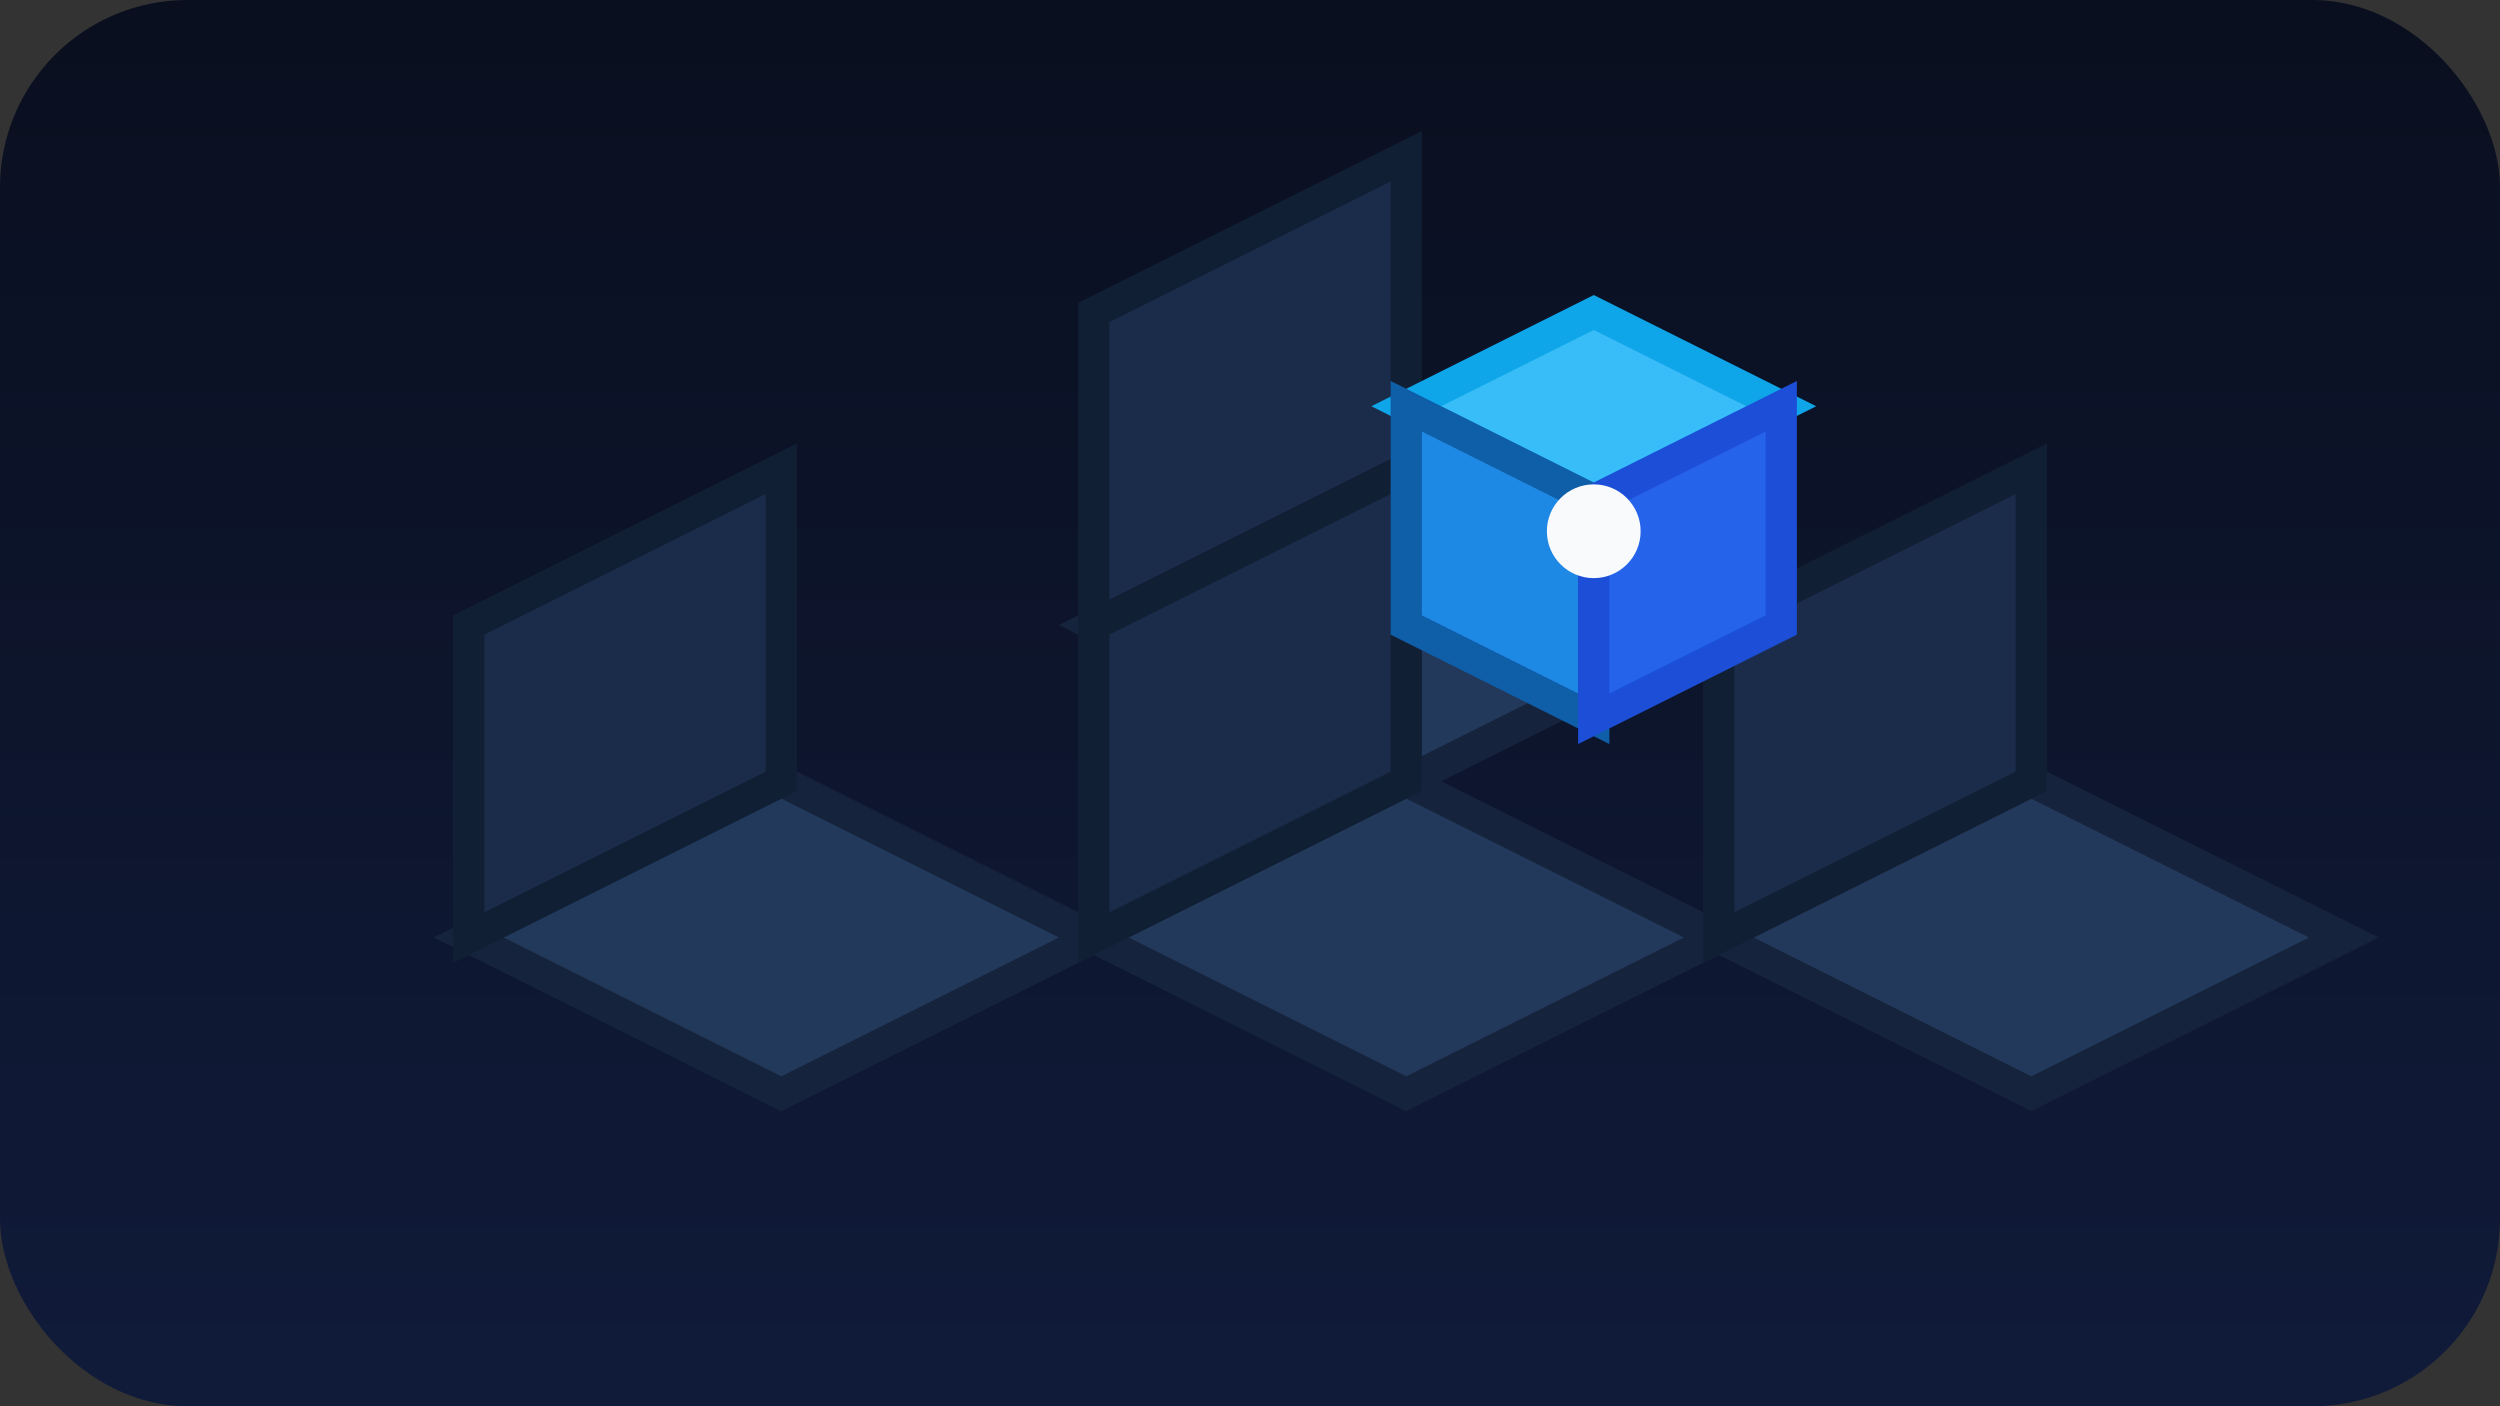 <svg xmlns="http://www.w3.org/2000/svg" viewBox="0 0 160 90" role="img" aria-labelledby="title desc">
  <rect x="0" y="0" width="160" height="90" fill="#333333" stroke="none"/>
  <title id="title">Maze 3D thumbnail</title>
  <desc id="desc">Isometric maze platforms with a glowing goal cube.</desc>
  <defs>
    <linearGradient id="maze-bg" x1="0" x2="0" y1="0" y2="1">
      <stop offset="0%" stop-color="#0a0f1f" />
      <stop offset="100%" stop-color="#101b3a" />
    </linearGradient>
  </defs>
  <rect width="160" height="90" rx="12" fill="url(#maze-bg)" />
  <g transform="translate(30 20)">
    <g fill="#22395b" stroke="#16233d" stroke-width="2">
      <path d="M0 40 L20 30 L40 40 L20 50 Z" />
      <path d="M40 20 L60 10 L80 20 L60 30 Z" />
      <path d="M80 40 L100 30 L120 40 L100 50 Z" />
      <path d="M40 40 L60 30 L80 40 L60 50 Z" />
    </g>
    <g fill="#1b2c4a" stroke="#111f35" stroke-width="2">
      <path d="M0 40 L0 20 L20 10 L20 30 Z" />
      <path d="M40 20 L40 0 L60 -10 L60 10 Z" />
      <path d="M80 40 L80 20 L100 10 L100 30 Z" />
      <path d="M40 40 L40 20 L60 10 L60 30 Z" />
    </g>
    <g transform="translate(60 6)">
      <path d="M0 0 L12 -6 L24 0 L12 6 Z" fill="#38bdf8" stroke="#0ea5e9" stroke-width="2" />
      <path d="M0 0 L0 14 L12 20 L12 6 Z" fill="#1e88e5" stroke="#0f5ea8" stroke-width="2" />
      <path d="M24 0 L24 14 L12 20 L12 6 Z" fill="#2563eb" stroke="#1d4ed8" stroke-width="2" />
      <circle cx="12" cy="8" r="3" fill="#f8fafc" />
    </g>
  </g>
</svg>
